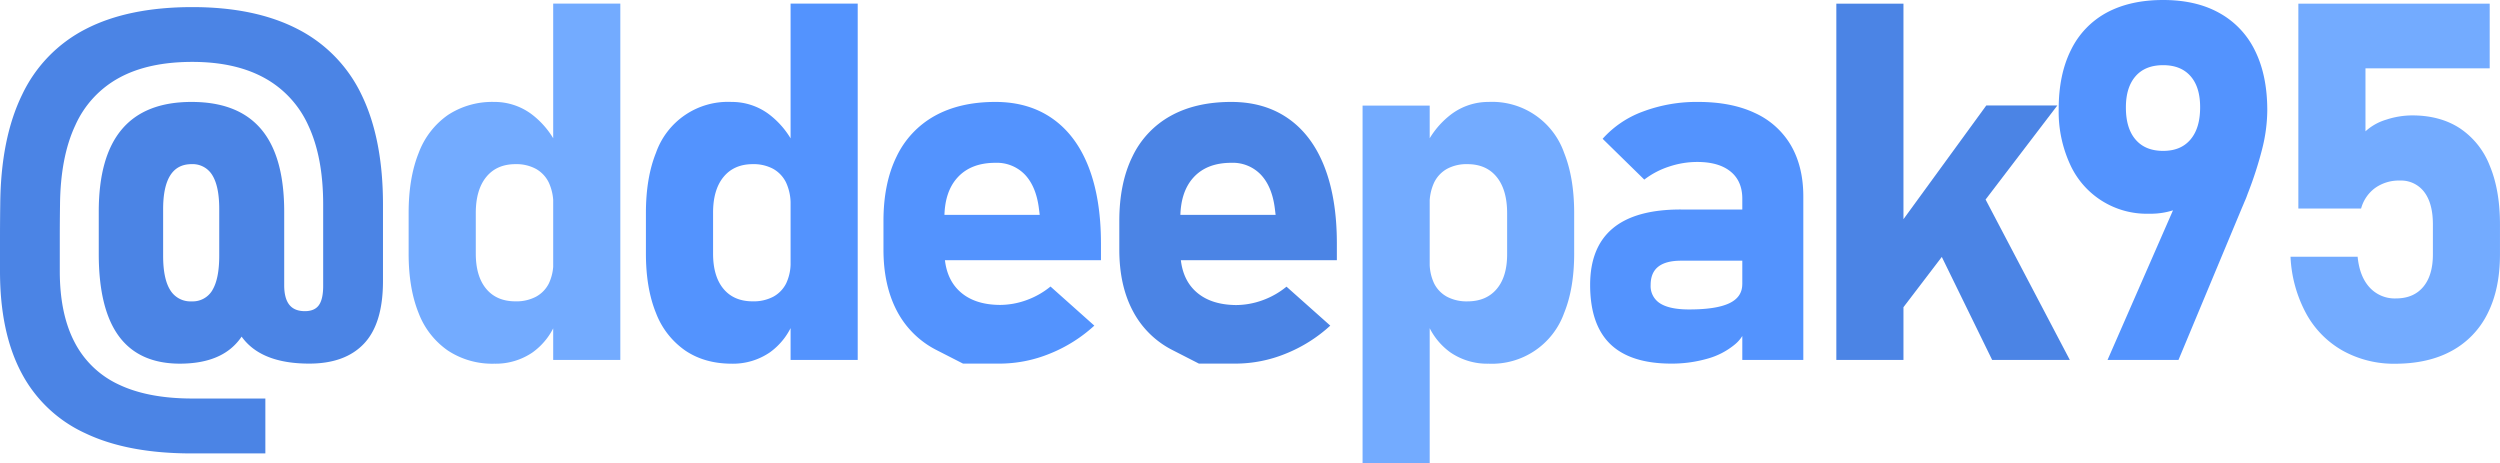 <svg xmlns="http://www.w3.org/2000/svg" viewBox="0 0 936.65 173.59"><defs><style>.cls-1{fill:#4b84e5;}.cls-2{fill:#73abff;}.cls-3{fill:#5393fe;}</style></defs><title>logo</title><g id="Layer_2" data-name="Layer 2"><g id="Layer_1-2" data-name="Layer 1"><path class="cls-1" d="M32,162.34A50.94,50.94,0,0,1,8,139.62q-8-15.14-8-38V89.13q0-6.24.09-12.48Q.27,51.87,8.31,35.43a53.1,53.1,0,0,1,23.91-24.6Q48.11,2.67,72.06,2.66q23.5,0,39.43,8.22a53.35,53.35,0,0,1,24,24.69q8,16.49,8,41.08v28.64q0,15.88-7.07,23.41t-20.56,7.53q-15.24,0-22.77-7.16T85.55,107.4l20.93-.55q0,4.88,1.89,7.3t5.83,2.43q3.66,0,5.27-2.25t1.61-7.2V76.65q0-17.72-5.55-29.6A38.11,38.11,0,0,0,99.05,29.19q-10.92-6-27-6-16.44,0-27.35,5.93A37.74,37.74,0,0,0,28.23,46.91q-5.57,11.84-5.74,29.74Q22.4,82.8,22.4,89v12.58q0,16,5.51,26.57a35.28,35.28,0,0,0,16.52,15.89q11,5.26,27.63,5.27H99.42v20.57H72.06Q47.91,169.92,32,162.34ZM44.57,126Q37,115.76,37,95.1V79.31q0-20.65,8.68-30.89T71.79,38.19q17.43,0,26.07,10.23t8.62,31v29.65l-11.56,5.33q-1.85,10.92-8.68,16.38t-18.86,5.47Q52.14,136.23,44.57,126Zm35-17.3q2.56-4.23,2.57-12.85V78.3q0-8.44-2.57-12.62a8.57,8.57,0,0,0-7.8-4.18q-10.65,0-10.65,16.89V95.84q0,8.63,2.66,12.85a8.83,8.83,0,0,0,8,4.22A8.54,8.54,0,0,0,79.59,108.69Z"/><path class="cls-2" d="M167.83,131.36a30.12,30.12,0,0,1-11-14.09Q153.09,108,153.1,95V79.77q0-13.12,3.77-22.49a30.13,30.13,0,0,1,11-14.23,30.25,30.25,0,0,1,17.31-4.86,23.22,23.22,0,0,1,13.91,4.54,32,32,0,0,1,10.14,12.9l-1.93,21.11a18.8,18.8,0,0,0-1.65-8.26,11.72,11.72,0,0,0-4.82-5.19,15.39,15.39,0,0,0-7.66-1.79q-7.08,0-11,4.82t-3.91,13.54V95q0,8.53,3.91,13.22t11,4.68a15.71,15.71,0,0,0,7.66-1.74,11.54,11.54,0,0,0,4.82-5,17.76,17.76,0,0,0,1.65-8l1.29,21.76a25.15,25.15,0,0,1-9,12.07,24.41,24.41,0,0,1-14.41,4.27A30.18,30.18,0,0,1,167.83,131.36Zm39.43-130h25.15V134.85H207.26Z"/><path class="cls-3" d="M256.77,131.36a30.2,30.2,0,0,1-11-14.09Q242,108,242,95V79.77q0-13.12,3.76-22.49a28.55,28.55,0,0,1,28.27-19.09A23.2,23.2,0,0,1,288,42.73a32.05,32.05,0,0,1,10.15,12.9L296.2,76.74a18.8,18.8,0,0,0-1.65-8.26,11.77,11.77,0,0,0-4.82-5.19,15.43,15.43,0,0,0-7.67-1.79q-7.06,0-11,4.82t-3.9,13.54V95q0,8.53,3.9,13.22t11,4.68a15.75,15.75,0,0,0,7.67-1.74,11.59,11.59,0,0,0,4.82-5,17.76,17.76,0,0,0,1.65-8l1.28,21.76a25.13,25.13,0,0,1-9,12.07,24.44,24.44,0,0,1-14.42,4.27Q264,136.23,256.77,131.36Zm39.43-130h25.15V134.85H296.2Z"/><path class="cls-3" d="M360.81,136.23l-9.78-5a34.2,34.2,0,0,1-14.92-14.59Q331,107,331,93.54V82.8q0-14.13,4.91-24.14A34.27,34.27,0,0,1,350.2,43.42q9.42-5.23,22.72-5.23,12.49,0,21.39,6.24t13.54,18.13q4.63,11.89,4.64,28.69v6.24H347.31v-17h42.23l-.28-2.21q-1-8.26-5.18-12.76A14.55,14.55,0,0,0,372.92,61q-9.07,0-14.09,5.42t-5,15.33V93.91q0,9.74,5.46,15t15.29,5.33a29.32,29.32,0,0,0,10-1.79,30.46,30.46,0,0,0,9-5.1L410,122a54.91,54.91,0,0,1-16.71,10.51,49.89,49.89,0,0,1-18.72,3.72Z"/><path class="cls-1" d="M449.19,136.23l-9.77-5a34.2,34.2,0,0,1-14.92-14.59q-5.14-9.6-5.14-23.09V82.8q0-14.13,4.91-24.14a34.22,34.22,0,0,1,14.32-15.24q9.41-5.23,22.72-5.23,12.48,0,21.39,6.24t13.54,18.13q4.63,11.89,4.63,28.69v6.24H435.7v-17h42.22l-.27-2.21q-1-8.26-5.19-12.76A14.51,14.51,0,0,0,461.31,61q-9.09,0-14.09,5.42t-5,15.33V93.91q0,9.74,5.46,15T463,114.29a29.38,29.38,0,0,0,10-1.79,30.41,30.41,0,0,0,9-5.1L498.4,122a54.91,54.91,0,0,1-16.71,10.51A49.94,49.94,0,0,1,463,136.23Z"/><path class="cls-2" d="M510.5,39.56h25.15v134H510.5ZM543.36,132a25.15,25.15,0,0,1-9-12.07l1.29-21.76a17.76,17.76,0,0,0,1.65,8,11.54,11.54,0,0,0,4.82,5,15.72,15.72,0,0,0,7.67,1.74q7.07,0,11-4.68T564.66,95V79.86q0-8.72-3.9-13.54t-11-4.82a15.4,15.4,0,0,0-7.67,1.79,11.72,11.72,0,0,0-4.82,5.19,18.8,18.8,0,0,0-1.65,8.26l-1.93-21.11a32,32,0,0,1,10.15-12.9,23.17,23.17,0,0,1,13.9-4.54,28.55,28.55,0,0,1,28.28,19.09q3.75,9.36,3.76,22.49V95q0,13-3.76,22.26a28.7,28.7,0,0,1-28.28,19A24.41,24.41,0,0,1,543.36,132Z"/><path class="cls-3" d="M603.33,128.93q-7.56-7.31-7.57-22.17,0-14.13,8.49-21.21t25.48-7.06h23.86l1.29,19.18H629.82c-3.8,0-6.64.75-8.54,2.25s-2.85,3.78-2.85,6.84a7.63,7.63,0,0,0,3.58,6.93q3.59,2.25,10.84,2.25,10.1,0,15-2.3t4.91-7.16l1.92,13.87a13,13,0,0,1-4.72,8.72,27.59,27.59,0,0,1-10.47,5.37,48.31,48.31,0,0,1-13.26,1.79Q610.91,136.23,603.33,128.93Zm49.44-54.48q0-6.61-4.41-10.19t-12.48-3.58a33.29,33.29,0,0,0-10.56,1.74,31,31,0,0,0-9.27,4.87L600.44,52A37.52,37.52,0,0,1,615.5,41.81a57.12,57.12,0,0,1,20.74-3.62q12.5,0,21.3,4.17A30,30,0,0,1,671,54.48q4.63,8,4.63,19.14v61.23H652.77Z"/><path class="cls-1" d="M688,1.38h25.15V134.85H688Zm11.75,99.14,44.43-61H770.8l-67.65,88.68Zm22.58-14.87,20.75-12.49,32.4,61.69h-29.1Z"/><path class="cls-3" d="M818.61,68.57l4.5,3.31a13.74,13.74,0,0,1-6.93,6.19,27.81,27.81,0,0,1-11,2,31.49,31.49,0,0,1-29.65-18.59,47.28,47.28,0,0,1-4.22-20.52v-.09q0-12.95,4.59-22.12a31.58,31.58,0,0,1,13.35-14Q798.06,0,810.44,0t21.07,4.87A32,32,0,0,1,844.87,19q4.59,9.27,4.59,22.31v.09a60.42,60.42,0,0,1-1.93,14.46,140.58,140.58,0,0,1-5.42,16.75c-.3.86-.62,1.72-1,2.57s-.69,1.69-1.06,2.48l-23.86,57.19H789.61Zm2.07-16.29q3.63-4.28,3.62-12.07v-.09q0-7.53-3.62-11.62t-10.24-4.08c-4.46,0-7.91,1.37-10.32,4.13s-3.63,6.64-3.63,11.66v.09q0,7.8,3.63,12c2.41,2.82,5.86,4.23,10.32,4.23S818.26,55.12,820.68,52.28Z"/><path class="cls-2" d="M877.94,131.5a35.45,35.45,0,0,1-13.77-13.77,49.19,49.19,0,0,1-6-21.44V96.2h25.15v.09q.74,7.35,4.5,11.43a12.73,12.73,0,0,0,9.82,4.09q6.61,0,10.24-4.32t3.63-12.2V84.09q0-7.91-3.26-12.17a10.86,10.86,0,0,0-9.14-4.27,15.29,15.29,0,0,0-9.22,2.76,14.1,14.1,0,0,0-5.28,7.71H861.1V1.38h71.69V25.61H886.25V49.2A19.89,19.89,0,0,1,894,44.84a31.29,31.29,0,0,1,9.78-1.6q10.37,0,17.76,4.77a29.77,29.77,0,0,1,11.24,14q3.86,9.18,3.86,22.13v11.2q0,12.93-4.64,22.12a32,32,0,0,1-13.45,14q-8.8,4.82-21.29,4.82A39.45,39.45,0,0,1,877.94,131.5Z"/></g></g></svg>
